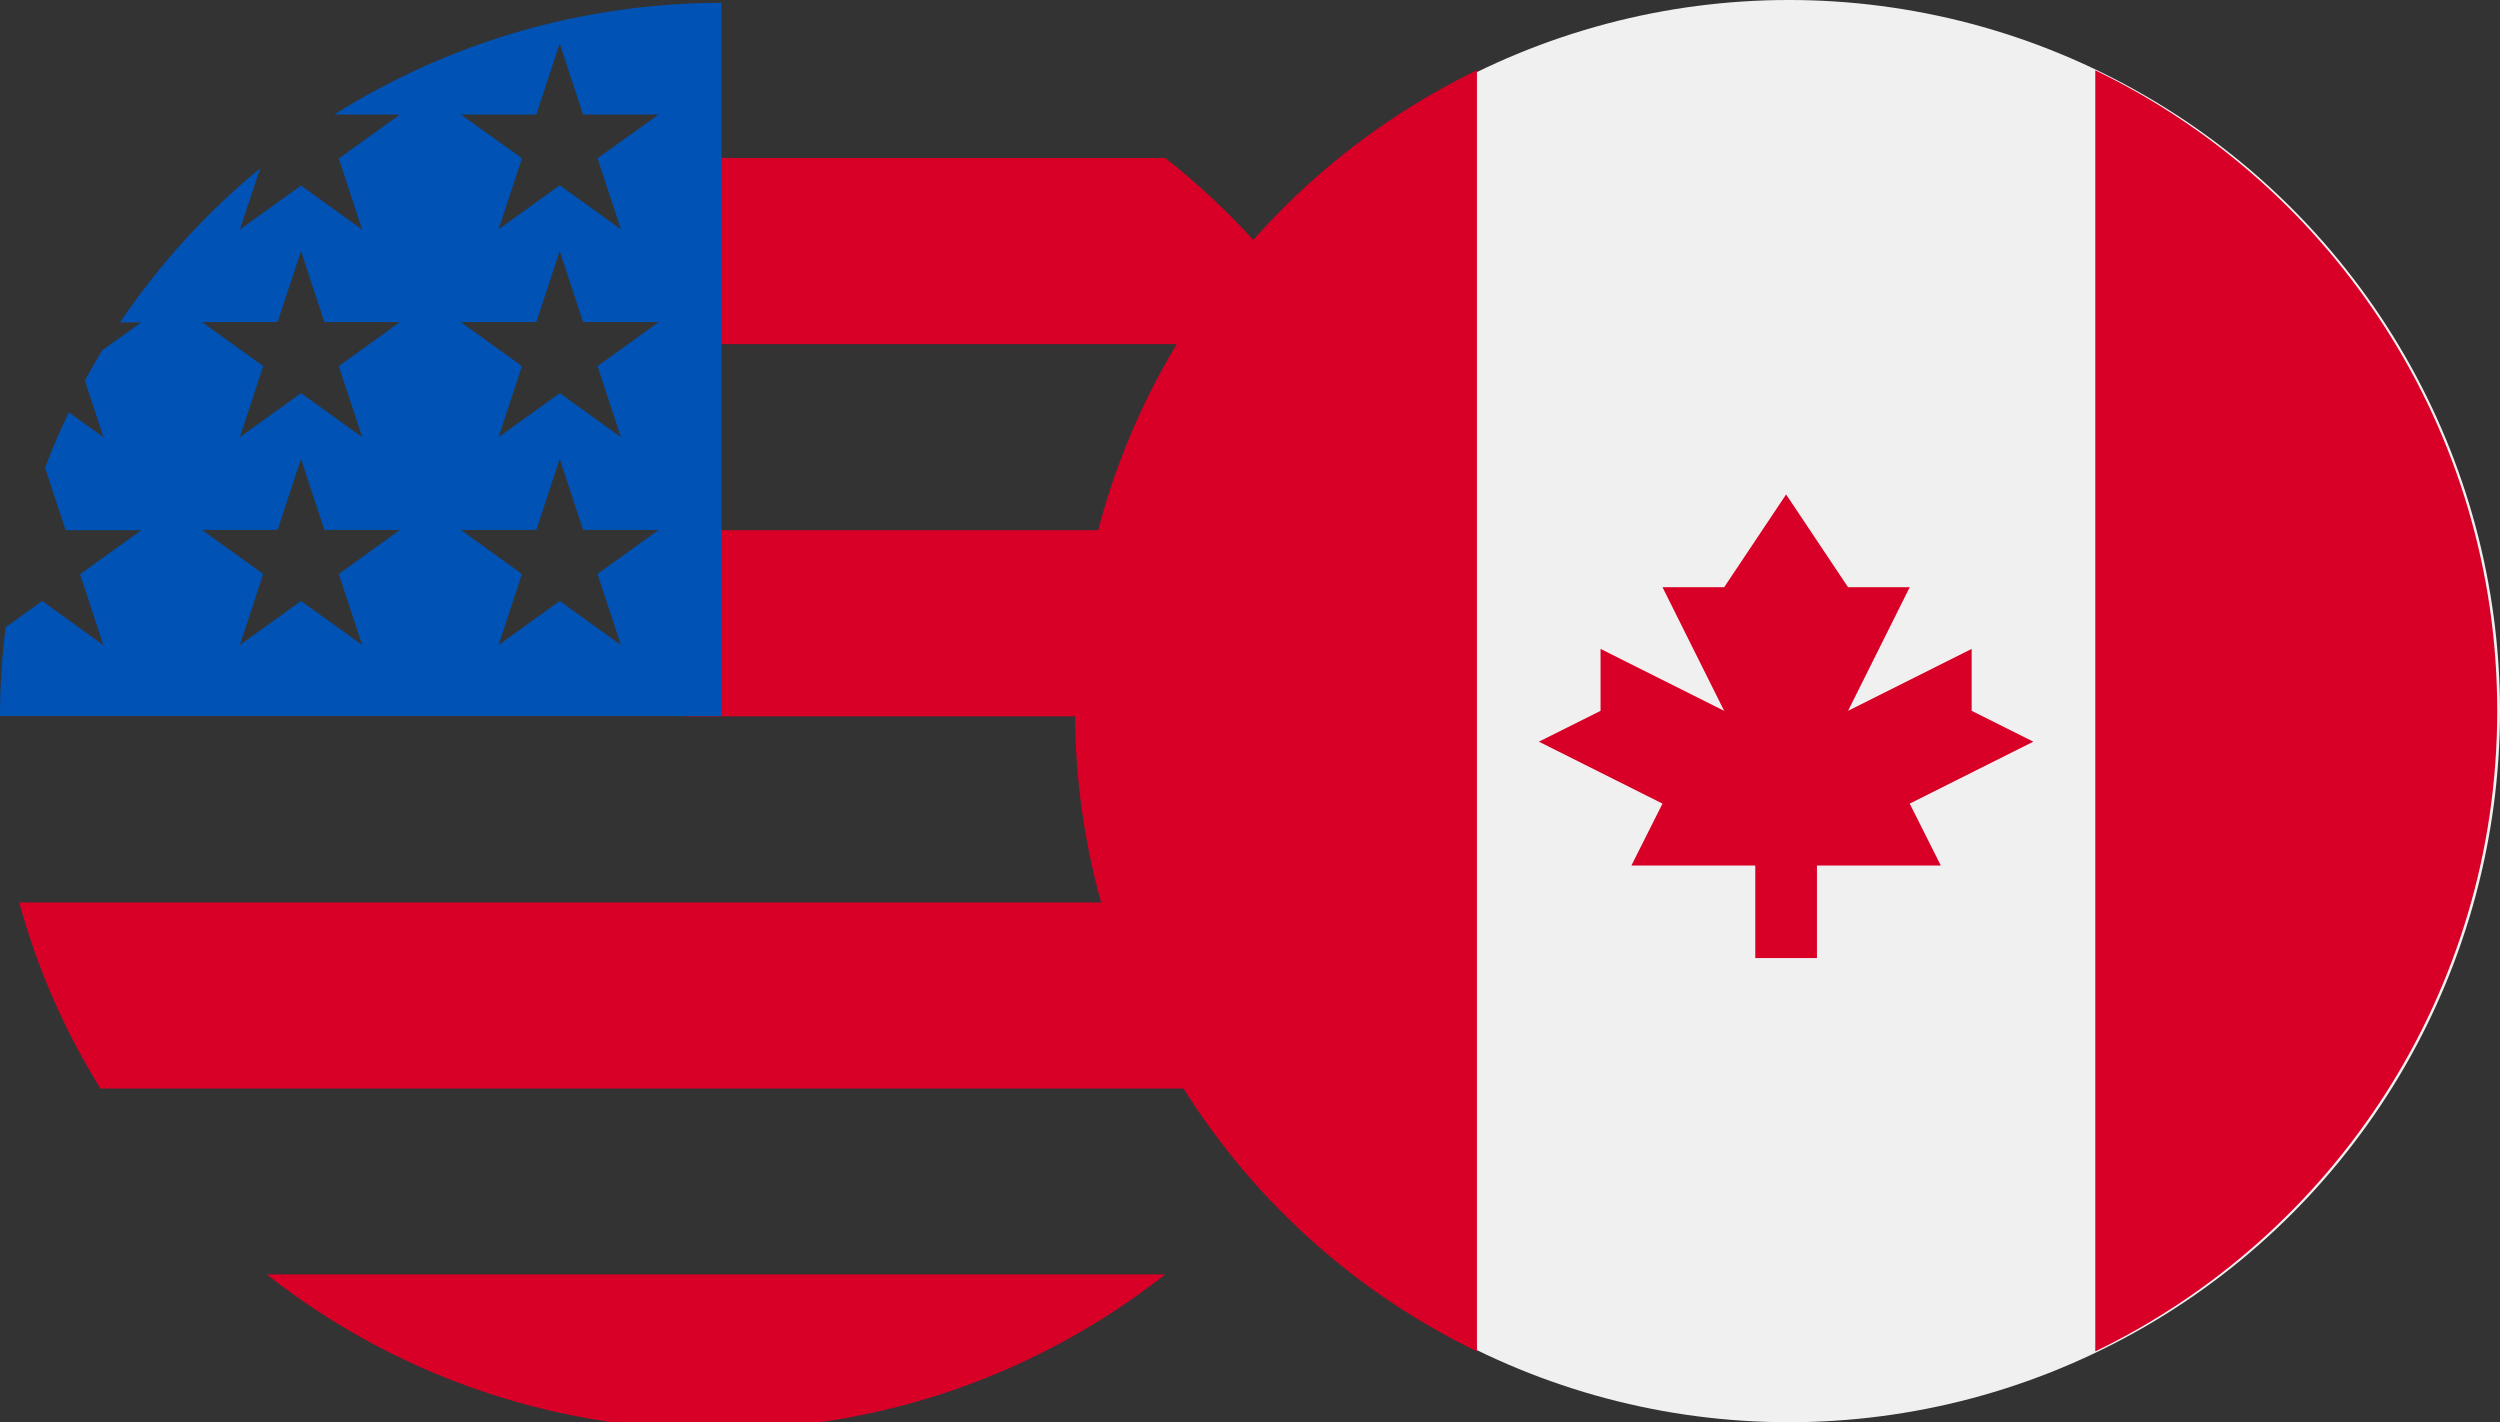 <?xml version="1.0" encoding="utf-8"?>
<!-- Generator: Adobe Illustrator 16.0.0, SVG Export Plug-In . SVG Version: 6.00 Build 0)  -->
<!DOCTYPE svg PUBLIC "-//W3C//DTD SVG 1.1//EN" "http://www.w3.org/Graphics/SVG/1.1/DTD/svg11.dtd">
<svg version="1.1" id="Layer_1" xmlns="http://www.w3.org/2000/svg" xmlns:xlink="http://www.w3.org/1999/xlink" x="0px" y="0px"
	 width="900px" height="512px" viewBox="0 0 900 512" enable-background="new 0 0 900 512" xml:space="preserve" style=" width: 100%; height: 100%;">
<rect x="0" y="0" width="900" height="512" fill="#333333" stroke="none"/>
<ellipse display="none" fill="#F0F0F0" cx="259.292" cy="257.996" rx="259.208" ry="257.996"/>
<g display="none">
	<g display="inline">
		<path fill="#F0F0F0" d="M259.292,1.008L259.292,1.008L259.292,1.008L259.292,1.008z"/>
	</g>
	<g display="inline">
		<path fill="#D80027" d="M135.256,135.549L135.256,135.549"/>
	</g>
</g>
<ellipse display="none" fill="#F0F0F0" cx="258.279" cy="259.004" rx="259.208" ry="257.996"/>
<g>
	<path fill="#D80027" d="M246.482,257.88h271.005c0-23.17-3.146-45.638-8.928-67.001H246.482V257.88z"/>
	<path fill="#D80027" d="M246.482,123.876H479.44c-15.928-25.678-36.221-48.345-59.964-67.001H246.482V123.876z"/>
	<path fill="#D80027" d="M257.743,514.65c61.08,0,117.291-20.863,161.733-55.866H96.011
		C140.455,493.787,196.663,514.65,257.743,514.65z"/>
	<path fill="#D80027" d="M36.151,391.882h443.29c12.781-20.56,22.626-43.129,29.221-66.999H6.929
		C13.422,348.753,23.366,371.22,36.151,391.882z"/>
</g>
<path fill="#0052B4" d="M120.333,41.229h23.642l-22.017,15.847l8.42,25.578l-22.017-15.849L86.343,82.654l7.306-22.067
	c-19.38,15.948-36.426,34.705-50.427,55.467h7.613l-14.003,10.029c-2.233,3.611-4.261,7.222-6.29,10.934l6.695,20.362l-12.479-8.928
	c-3.144,6.52-5.985,13.14-8.523,19.96l7.407,22.468h27.193l-22.018,15.848l8.419,25.577l-22.017-15.948l-13.191,9.429
	C0.711,236.315,0,246.947,0,257.779h259.741c0-141.826,0-158.577,0-256.771C208.403,1.108,160.616,15.852,120.333,41.229z
	 M130.378,232.203l-22.017-15.848l-22.019,15.848l8.421-25.577l-22.018-15.848H99.94l8.42-25.577l8.42,25.577h27.19l-22.017,15.848
	L130.378,232.203z M121.958,131.801l8.42,25.577l-22.017-15.848l-22.019,15.848l8.421-25.577l-22.018-15.848H99.94l8.42-25.577
	l8.42,25.577h27.19L121.958,131.801z M223.521,232.203l-22.019-15.848l-22.017,15.848l8.42-25.577l-22.017-15.848h27.191
	l8.42-25.577l8.418,25.577h27.194l-22.018,15.848L223.521,232.203z M215.1,131.801l8.421,25.577l-22.019-15.848l-22.017,15.848
	l8.42-25.577l-22.017-15.848h27.191l8.42-25.577l8.418,25.577h27.194L215.1,131.801z M215.1,56.976l8.421,25.576l-22.019-15.848
	l-22.017,15.848l8.42-25.576L165.89,41.229h27.191l8.42-25.577l8.418,25.577h27.194L215.1,56.976z"/>
<circle fill="#F0F0F0" cx="644" cy="256" r="256"/>
<g>
	<path fill="#D80027" d="M899,255.9C899,154.4,839.9,66.7,754.3,25.3v461.2C839.9,445.101,899,357.4,899,255.9z"/>
	<path fill="#D80027" d="M387,255.9c0,101.5,59.1,189.199,144.7,230.6V25.3C446.1,66.7,387,154.4,387,255.9z"/>
	<polygon fill="#D80027" points="687.5,289.301 732,267 709.8,255.9 709.8,233.601 665.3,255.9 687.5,211.4 665.3,211.4 643,178 
		620.7,211.4 598.5,211.4 620.7,255.9 576.2,233.601 576.2,255.9 554,267 598.5,289.301 587.3,311.602 631.9,311.602 631.9,344.9 
		654.1,344.9 654.1,311.602 698.7,311.602 	"/>
</g>
</svg>

